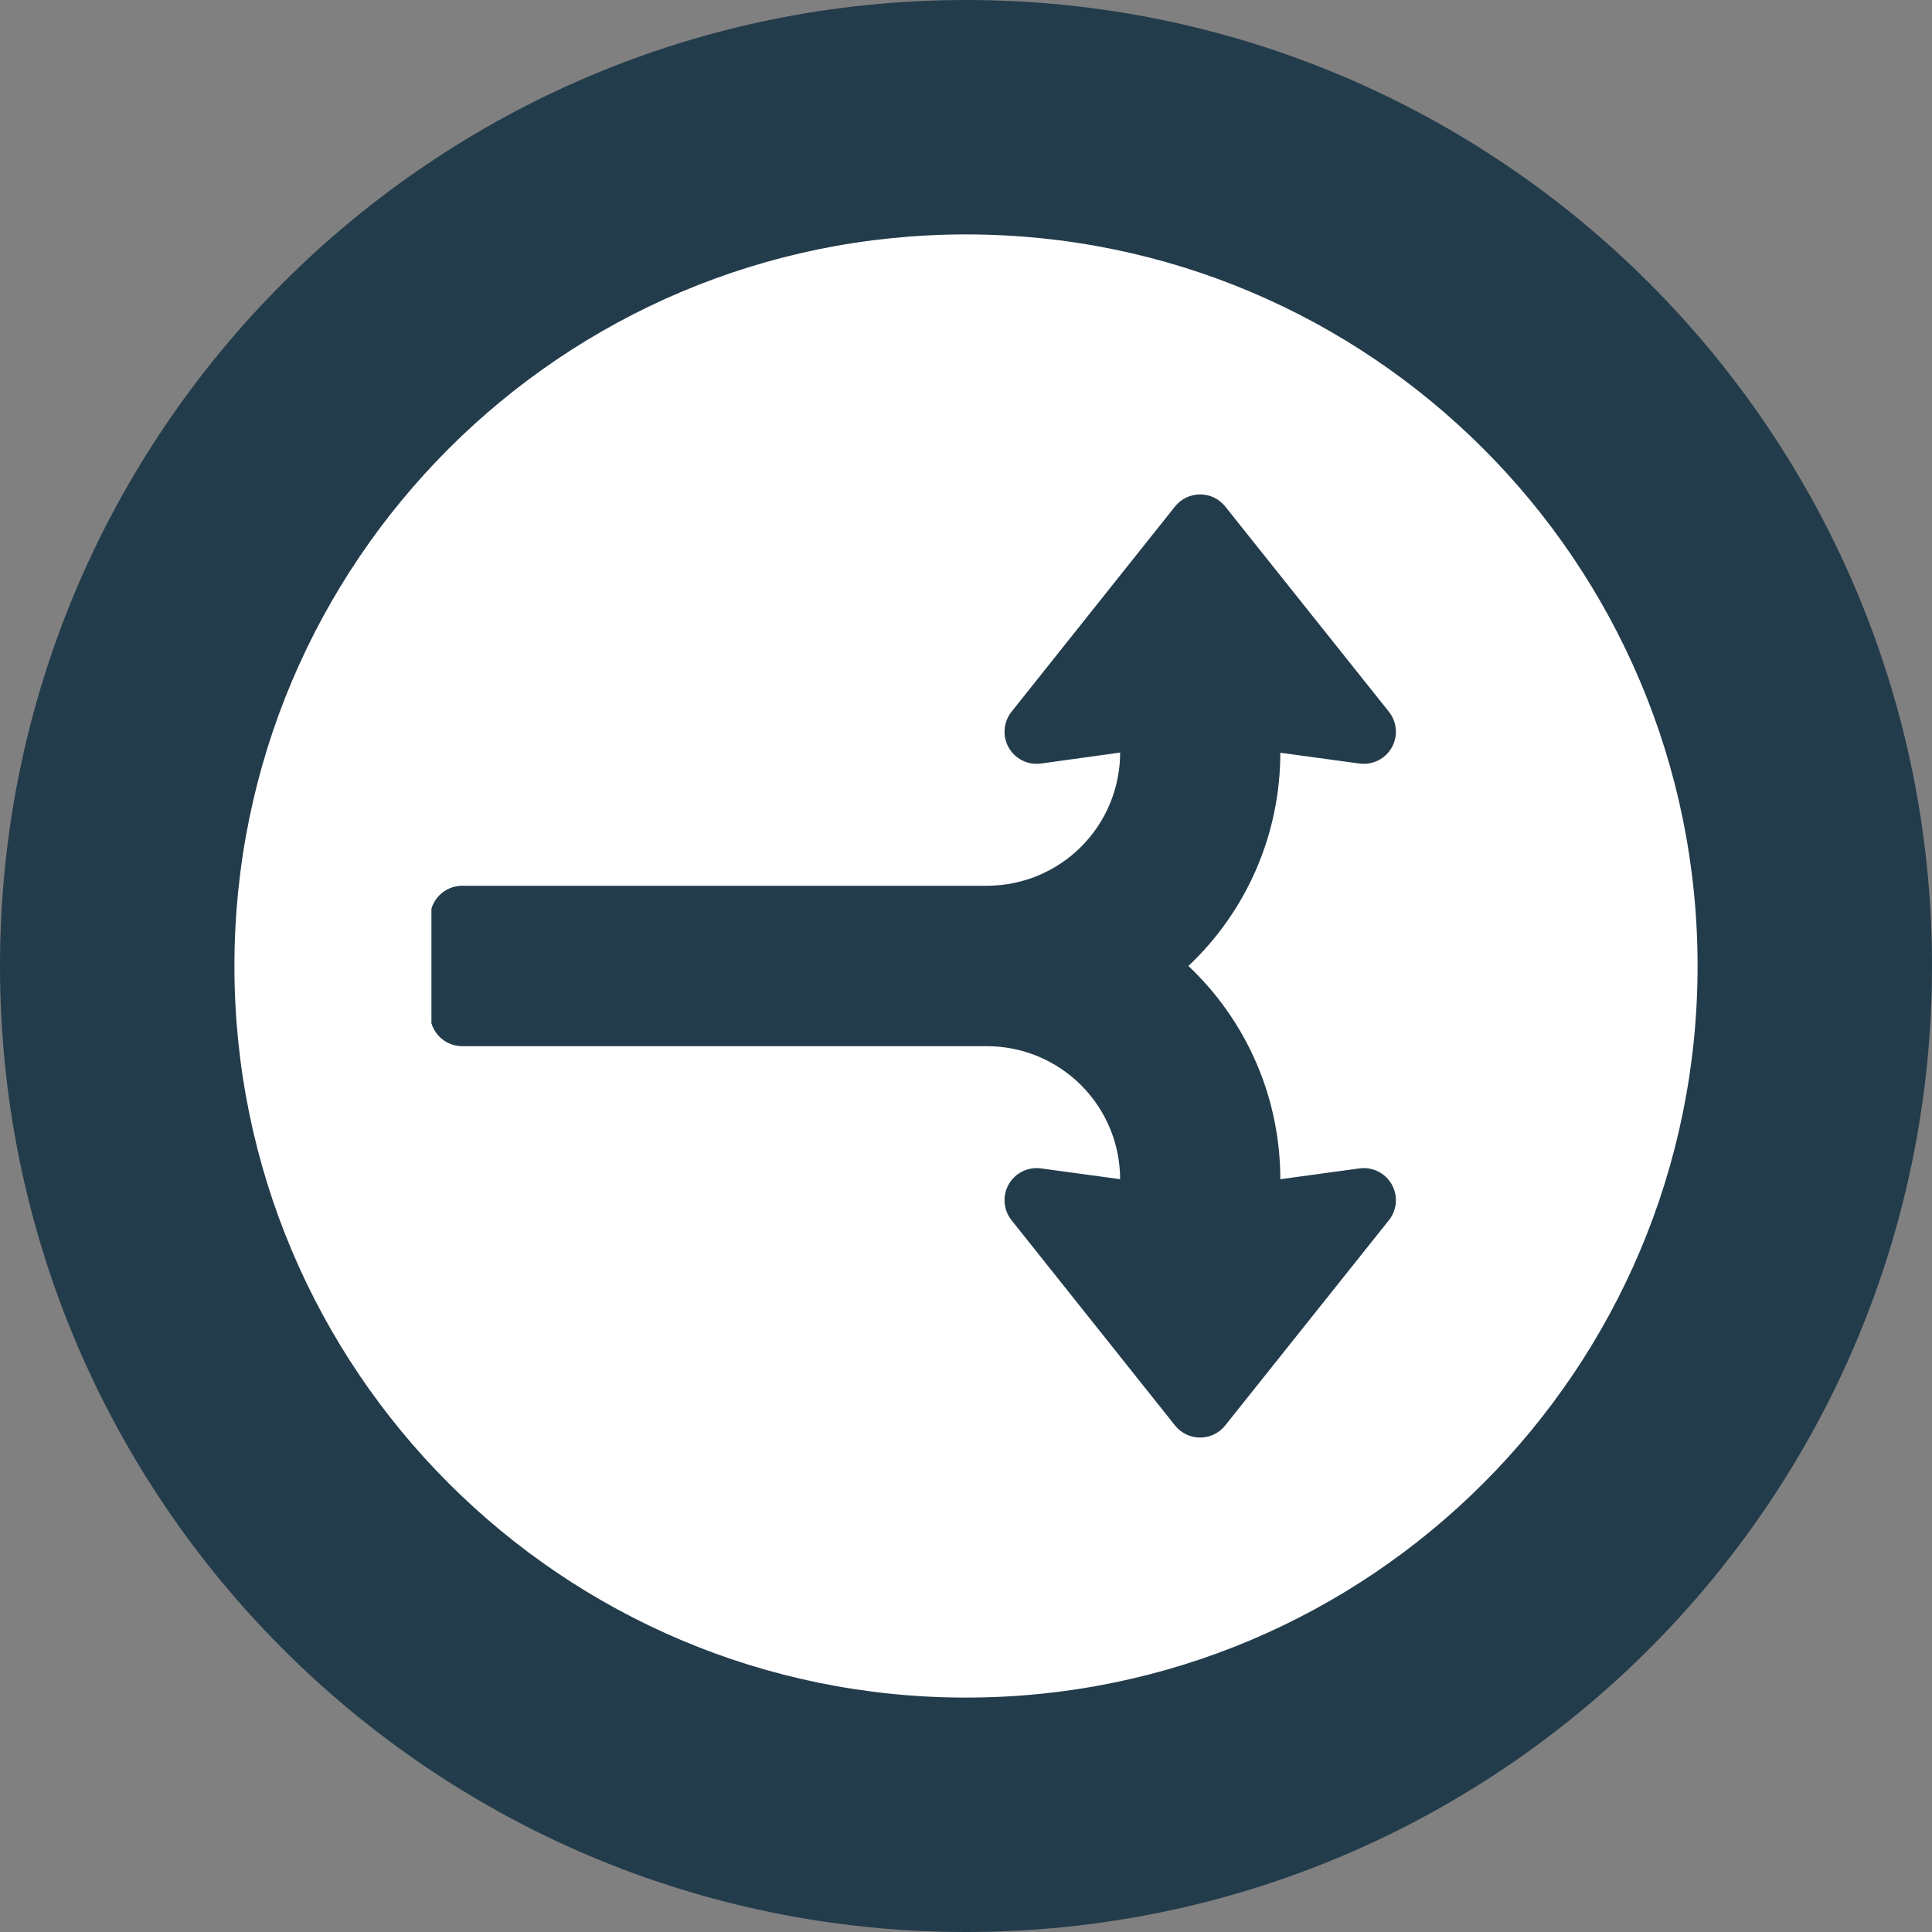 <svg xmlns="http://www.w3.org/2000/svg" xmlns:xlink="http://www.w3.org/1999/xlink" width="500" zoomAndPan="magnify" viewBox="0 0 375 375" height="500" preserveAspectRatio="xMidYMid meet" version="1.0"><rect x="0" y="0" width="375" height="375" fill="#808080" stroke="none"/><defs><clipPath id="6a4ab51b89"><path d="M 187.5 0 C 83.945 0 0 83.945 0 187.5 C 0 291.055 83.945 375 187.5 375 C 291.055 375 375 291.055 375 187.5 C 375 83.945 291.055 0 187.5 0 Z M 187.5 0 " clip-rule="nonzero"/></clipPath><clipPath id="75ae4833d9"><path d="M 45.5 45.5 L 329.5 45.5 L 329.5 329.5 L 45.5 329.5 Z M 45.5 45.5 " clip-rule="nonzero"/></clipPath><clipPath id="63639a85a3"><path d="M 187.5 45.5 C 109.074 45.5 45.5 109.074 45.5 187.5 C 45.5 265.926 109.074 329.5 187.5 329.5 C 265.926 329.5 329.5 265.926 329.5 187.5 C 329.5 109.074 265.926 45.5 187.5 45.5 Z M 187.5 45.5 " clip-rule="nonzero"/></clipPath><clipPath id="9dad13a7fb"><path d="M 83.738 95.141 L 271 95.141 L 271 279.641 L 83.738 279.641 Z M 83.738 95.141 " clip-rule="nonzero"/></clipPath></defs><g clip-path="url(#6a4ab51b89)"><rect x="-37.5" width="450" fill="#233c4b" y="-37.5" height="450" fill-opacity="1"/></g><g clip-path="url(#75ae4833d9)"><g clip-path="url(#63639a85a3)"><path fill="#ffffff" d="M 45.5 45.5 L 329.5 45.5 L 329.5 329.5 L 45.5 329.5 Z M 45.5 45.5 " fill-opacity="1" fill-rule="nonzero"/></g></g><g clip-path="url(#9dad13a7fb)"><path fill="#233c4b" d="M 232.938 279.023 C 231.988 279.027 231.086 278.82 230.234 278.41 C 229.379 277.996 228.656 277.418 228.066 276.676 L 196.332 236.836 C 195.945 236.352 195.637 235.816 195.41 235.238 C 195.184 234.66 195.043 234.062 194.996 233.441 C 194.945 232.82 194.992 232.207 195.125 231.602 C 195.262 230.992 195.484 230.422 195.789 229.879 C 196.098 229.34 196.477 228.855 196.93 228.43 C 197.383 228 197.887 227.648 198.445 227.375 C 199 227.098 199.586 226.91 200.199 226.812 C 200.812 226.711 201.43 226.703 202.047 226.785 L 217.418 228.879 C 217.414 228.031 217.371 227.188 217.289 226.348 C 217.203 225.504 217.078 224.668 216.914 223.84 C 216.746 223.008 216.539 222.191 216.293 221.379 C 216.047 220.57 215.762 219.777 215.438 218.996 C 215.109 218.215 214.75 217.449 214.348 216.703 C 213.949 215.957 213.516 215.234 213.043 214.531 C 212.57 213.828 212.066 213.148 211.531 212.496 C 210.992 211.844 210.426 211.215 209.824 210.617 C 209.227 210.02 208.602 209.453 207.945 208.918 C 207.293 208.383 206.613 207.879 205.906 207.41 C 205.203 206.941 204.48 206.504 203.734 206.105 C 202.984 205.707 202.223 205.348 201.441 205.023 C 200.656 204.703 199.863 204.418 199.051 204.172 C 198.242 203.926 197.422 203.723 196.594 203.559 C 195.762 203.391 194.926 203.27 194.086 203.188 C 193.242 203.105 192.398 203.062 191.551 203.062 L 89.707 203.062 C 89.297 203.062 88.895 203.023 88.492 202.941 C 88.09 202.863 87.703 202.742 87.324 202.586 C 86.945 202.43 86.59 202.238 86.25 202.012 C 85.91 201.785 85.594 201.527 85.305 201.238 C 85.016 200.949 84.758 200.633 84.531 200.293 C 84.305 199.953 84.109 199.594 83.953 199.219 C 83.797 198.84 83.68 198.449 83.598 198.051 C 83.52 197.648 83.48 197.246 83.48 196.836 L 83.48 178.152 C 83.48 177.746 83.52 177.34 83.598 176.938 C 83.68 176.539 83.797 176.148 83.953 175.77 C 84.113 175.395 84.305 175.035 84.531 174.695 C 84.758 174.355 85.016 174.039 85.305 173.75 C 85.594 173.461 85.91 173.203 86.25 172.977 C 86.59 172.75 86.945 172.559 87.324 172.402 C 87.703 172.246 88.09 172.125 88.492 172.047 C 88.895 171.965 89.297 171.926 89.707 171.926 L 191.551 171.926 C 192.398 171.926 193.242 171.883 194.086 171.801 C 194.93 171.719 195.766 171.594 196.598 171.43 C 197.43 171.266 198.25 171.059 199.059 170.812 C 199.871 170.57 200.668 170.285 201.449 169.961 C 202.23 169.637 202.996 169.273 203.742 168.875 C 204.492 168.477 205.215 168.043 205.922 167.57 C 206.625 167.102 207.305 166.598 207.961 166.059 C 208.613 165.523 209.242 164.953 209.84 164.355 C 210.438 163.758 211.008 163.129 211.543 162.477 C 212.082 161.82 212.586 161.141 213.059 160.438 C 213.527 159.734 213.961 159.008 214.363 158.262 C 214.762 157.516 215.121 156.75 215.445 155.965 C 215.77 155.184 216.055 154.387 216.301 153.578 C 216.547 152.766 216.754 151.945 216.918 151.117 C 217.086 150.285 217.207 149.449 217.293 148.605 C 217.375 147.762 217.418 146.918 217.418 146.07 L 202.043 148.203 C 201.426 148.285 200.812 148.277 200.199 148.176 C 199.586 148.078 199 147.891 198.441 147.613 C 197.887 147.336 197.379 146.984 196.93 146.559 C 196.477 146.133 196.098 145.648 195.789 145.109 C 195.484 144.566 195.262 143.992 195.125 143.387 C 194.992 142.781 194.949 142.168 194.996 141.547 C 195.043 140.926 195.184 140.328 195.41 139.75 C 195.641 139.172 195.945 138.637 196.336 138.152 L 228.066 98.312 C 228.359 97.945 228.688 97.617 229.055 97.324 C 229.418 97.035 229.812 96.785 230.234 96.582 C 230.656 96.379 231.094 96.227 231.551 96.121 C 232.008 96.016 232.469 95.965 232.938 95.965 C 233.402 95.965 233.867 96.016 234.324 96.121 C 234.777 96.223 235.219 96.375 235.641 96.578 C 236.062 96.781 236.453 97.027 236.82 97.32 C 237.188 97.613 237.516 97.941 237.809 98.305 L 269.582 138.145 C 269.973 138.633 270.281 139.164 270.508 139.742 C 270.738 140.32 270.875 140.922 270.922 141.543 C 270.973 142.16 270.93 142.777 270.793 143.383 C 270.66 143.988 270.438 144.562 270.133 145.105 C 269.824 145.645 269.445 146.129 268.992 146.559 C 268.539 146.984 268.035 147.336 267.477 147.613 C 266.918 147.887 266.332 148.078 265.719 148.176 C 265.105 148.277 264.492 148.285 263.875 148.203 L 248.508 146.109 C 248.512 149.984 248.121 153.82 247.34 157.617 C 246.559 161.41 245.402 165.09 243.867 168.648 C 242.332 172.207 240.453 175.574 238.23 178.746 C 236.008 181.922 233.488 184.836 230.668 187.496 C 233.488 190.152 236.008 193.07 238.23 196.242 C 240.453 199.418 242.332 202.785 243.867 206.344 C 245.402 209.902 246.559 213.578 247.34 217.375 C 248.121 221.172 248.512 225.008 248.508 228.883 L 263.875 226.785 C 264.492 226.703 265.105 226.711 265.723 226.812 C 266.336 226.914 266.922 227.102 267.477 227.375 C 268.035 227.652 268.539 228.004 268.992 228.43 C 269.445 228.859 269.824 229.344 270.133 229.883 C 270.438 230.426 270.66 231 270.793 231.605 C 270.93 232.215 270.973 232.828 270.922 233.445 C 270.875 234.066 270.734 234.668 270.508 235.246 C 270.281 235.824 269.973 236.355 269.582 236.844 L 237.809 276.684 C 237.219 277.426 236.496 278.004 235.641 278.414 C 234.785 278.824 233.883 279.027 232.938 279.023 Z M 232.938 279.023 " fill-opacity="1" fill-rule="nonzero"/></g></svg>